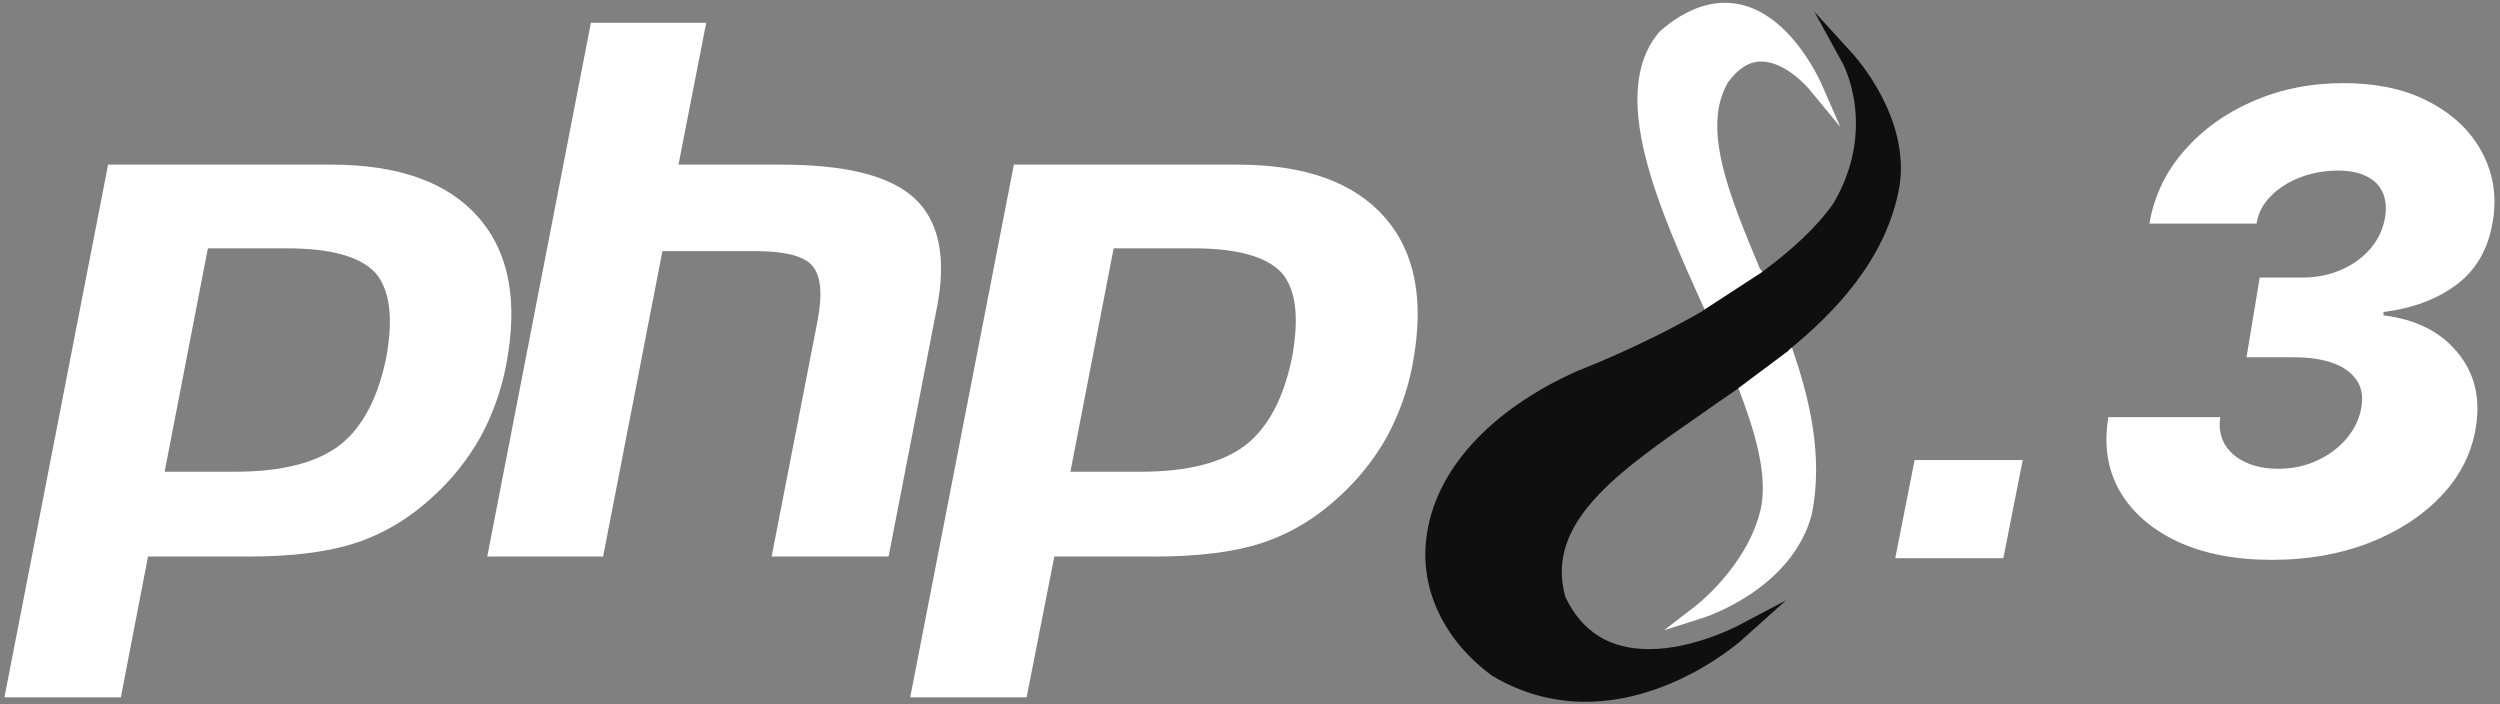 <svg fill="none" height="127" viewBox="0 0 451 127" width="451" xmlns="http://www.w3.org/2000/svg"><rect x="0" y="0" width="451" height="127" fill="#808080" stroke="none"/><g fill="#fff"><path clip-rule="evenodd" d="m21.8 125.8h-21l18.7-96.1h40.3c12.1 0 21 3.2 26.5 9.5 5.6 6.4 7.2 15.2 5 26.7-.9 4.7-2.5 9-4.6 12.9-2.2 3.9-5 7.5-8.5 10.7-4.2 3.9-8.8 6.7-13.9 8.4s-11.6 2.5-19.6 2.5h-18zm45.9-76.6c-2.7-2.9-8-4.4-15.9-4.4h-14.3l-7.8 40.3h12.7c8.4 0 14.7-1.6 18.9-4.8 4.1-3.2 6.9-8.5 8.4-15.9 1.3-7.2.6-12.2-2-15.2z" fill-rule="evenodd"/><path d="m106.6 4.1h20.8l-5 25.6h18.5c11.7 0 19.7 2 24.1 6.1s5.8 10.7 4 19.8l-8.7 44.8h-21.1l8.3-42.6c.9-4.8.6-8.1-1-9.9s-5.1-2.6-10.4-2.6h-16.6l-10.7 55.1h-20.9z"/><path clip-rule="evenodd" d="m185.2 125.8h-21l18.7-96.1h40.4c12.1 0 21 3.2 26.5 9.5 5.6 6.4 7.2 15.2 5 26.7-.9 4.7-2.5 9-4.6 12.9-2.2 3.9-5 7.5-8.5 10.7-4.2 3.9-8.8 6.7-13.9 8.4s-11.6 2.5-19.6 2.5h-18zm46-76.6c-2.7-2.9-8-4.4-15.9-4.4h-14.4l-7.8 40.3h12.7c8.4 0 14.7-1.6 18.9-4.8 4.1-3.2 6.9-8.5 8.4-15.9 1.3-7.2.7-12.2-1.9-15.2z" fill-rule="evenodd"/><path d="m317.5 48.5c-5.7-13.6-10.5-25.4-5.8-33.6 1.8-2.5 3.8-3.8 6-3.8 4.5 0 8.6 4.9 8.6 4.9l5.7 6.9-3.6-8.2c-.2-.3-6.3-14.2-17.2-14.2-3.8 0-7.8 1.7-11.7 5.1l-.1.1c-9.5 11-.2 31.8 8.1 50.1l6.1 14.2c2.8 7.3 5.6 16 3.9 22.4-2.6 10-11.5 16.8-11.6 16.9l-5.7 4.4 6.9-2.2c.7-.2 16-5.2 19.7-18.5 2.3-10.9-.6-21.8-3.5-30.2.4-.3-.4.3 0 0l-5.3-13.7"/></g><path d="m334.4 9.9-7.1-7.8 5.1 9.3c.1.1 6.3 11.7-1.6 25.2-2.9 4.2-7.4 8.4-13.1 12.6l-10.3 6.7c-.1-.1-.1-.2 0 0l-.4.3c-11.5 6.6-22.2 10.6-22.4 10.7-15.9 7.1-25.9 18.1-27.3 30.3-1.1 9.2 3.2 18.2 11.6 24.5l.1.1c5.3 3.2 11 4.8 17 4.8 15.7 0 28-10.9 28.5-11.4l7.7-6.9-9.1 4.8c-.1 0-7.7 4-15.6 4-7.1 0-12.1-3.1-15.1-9.4-3.8-13.4 9.5-22.6 24.8-33.2 2-1.4 4.1-2.9 6.2-4.3l.1-.1 9.1-6.8c.1-.2.4-.4.4-.4 7.5-6.2 17.4-15.9 19.7-29.5 1.8-12.3-7.9-23-8.3-23.5z" fill="#0f0f0f"/><path d="m345.4 83h19.5l-3.5 17.7h-19.5z" fill="#fff"/><path d="m409.875 101c-6.579 0-12.24-1.09-16.983-3.27-4.715-2.207-8.197-5.232-10.445-9.074-2.248-3.869-2.947-8.338-2.097-13.407h20.19c-.274 1.826-.013 3.447.782 4.864.822 1.39 2.07 2.48 3.742 3.27 1.7.79 3.673 1.185 5.921 1.185 2.577 0 4.935-.504 7.073-1.512 2.166-1.008 3.948-2.357 5.346-4.047s2.262-3.542 2.591-5.559c.329-1.962.027-3.611-.905-4.946-.932-1.335-2.358-2.344-4.277-3.025-1.891-.681-4.208-1.022-6.949-1.022h-8.595l2.385-14.388h7.731c2.522 0 4.839-.463 6.95-1.39 2.138-.926 3.906-2.207 5.305-3.842 1.398-1.635 2.275-3.515 2.631-5.641.275-1.69.137-3.161-.411-4.414-.548-1.281-1.508-2.262-2.878-2.943-1.344-.709-3.098-1.063-5.264-1.063-2.303 0-4.523.395-6.662 1.185-2.111.79-3.892 1.907-5.345 3.352-1.453 1.444-2.331 3.12-2.632 5.028h-19.327c.849-4.959 2.933-9.333 6.25-13.121 3.317-3.815 7.457-6.799 12.419-8.951 4.989-2.18 10.417-3.27 16.284-3.27 6.196 0 11.432 1.158 15.708 3.474 4.305 2.289 7.443 5.341 9.417 9.156 2.002 3.788 2.618 7.916 1.851 12.385-.795 4.878-2.961 8.652-6.497 11.322-3.537 2.643-7.937 4.292-13.2 4.946v.613c5.811.709 10.253 2.929 13.323 6.662 3.098 3.706 4.208 8.229 3.331 13.57-.74 4.605-2.81 8.706-6.21 12.303-3.399 3.597-7.744 6.431-13.035 8.502-5.264 2.044-11.103 3.066-17.518 3.066z" fill="#fff"/></svg>